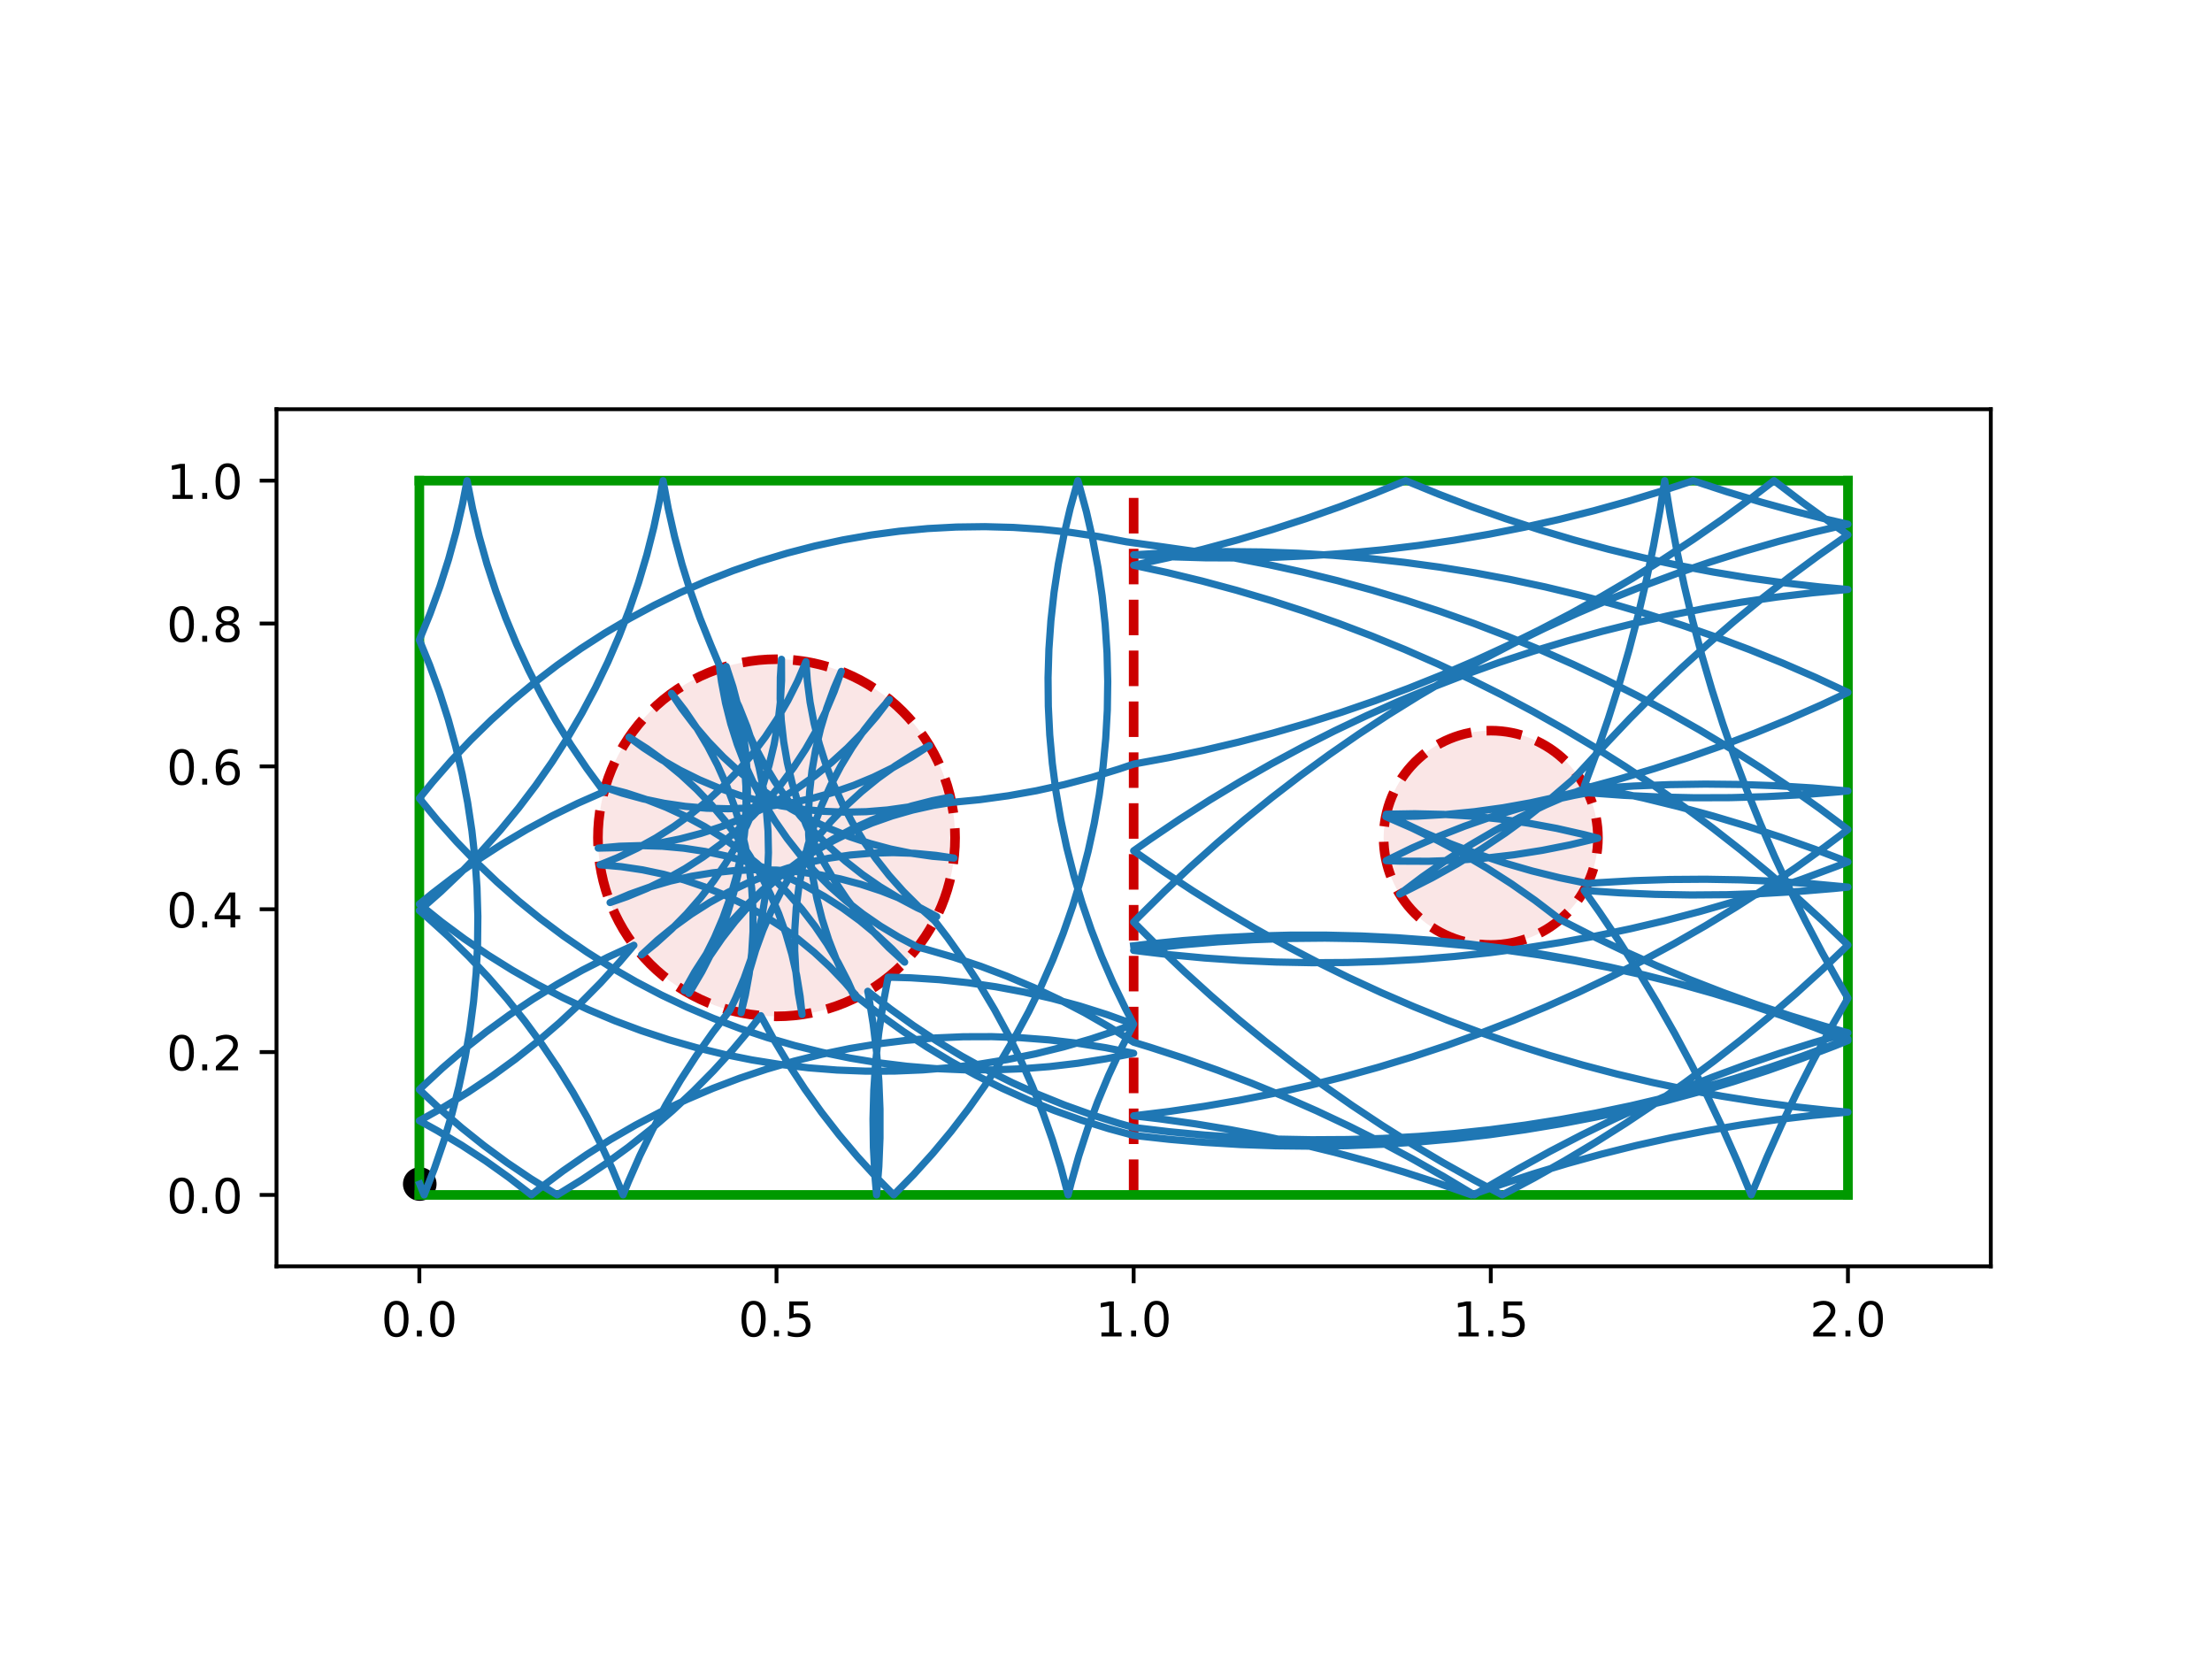 <?xml version="1.0" encoding="utf-8" standalone="no"?>
<!DOCTYPE svg PUBLIC "-//W3C//DTD SVG 1.1//EN"
  "http://www.w3.org/Graphics/SVG/1.1/DTD/svg11.dtd">
<!-- Created with matplotlib (https://matplotlib.org/) -->
<svg height="345.6pt" version="1.1" viewBox="0 0 460.8 345.6" width="460.8pt" xmlns="http://www.w3.org/2000/svg" xmlns:xlink="http://www.w3.org/1999/xlink">
 <defs>
  <style type="text/css">
*{stroke-linecap:butt;stroke-linejoin:round;}
  </style>
 </defs>
 <g id="figure_1">
  <g id="patch_1">
   <path d="M 0 345.6 
L 460.8 345.6 
L 460.8 0 
L 0 0 
z
" style="fill:#ffffff;"/>
  </g>
  <g id="axes_1">
   <g id="patch_2">
    <path d="M 57.6 263.808 
L 414.72 263.808 
L 414.72 85.248 
L 57.6 85.248 
z
" style="fill:#ffffff;"/>
   </g>
   <g id="PathCollection_1">
    <defs>
     <path d="M 0 3 
C 0.796 3 1.559 2.684 2.121 2.121 
C 2.684 1.559 3 0.796 3 0 
C 3 -0.796 2.684 -1.559 2.121 -2.121 
C 1.559 -2.684 0.796 -3 0 -3 
C -0.796 -3 -1.559 -2.684 -2.121 -2.121 
C -2.684 -1.559 -3 -0.796 -3 0 
C -3 0.796 -2.684 1.559 -2.121 2.121 
C -1.559 2.684 -0.796 3 0 3 
z
" id="m475374cbaa" style="stroke:#000000;"/>
    </defs>
    <g clip-path="url(#p80c4df8eef)">
     <use style="stroke:#000000;" x="87.444" xlink:href="#m475374cbaa" y="246.656"/>
    </g>
   </g>
   <g id="patch_3">
    <path clip-path="url(#p80c4df8eef)" d="M 161.76 211.728 
C 171.626 211.728 181.088 207.808 188.064 200.832 
C 195.04 193.856 198.96 184.394 198.96 174.528 
C 198.96 164.662 195.04 155.2 188.064 148.224 
C 181.088 141.248 171.626 137.328 161.76 137.328 
C 151.894 137.328 142.432 141.248 135.456 148.224 
C 128.48 155.2 124.56 164.662 124.56 174.528 
C 124.56 184.394 128.48 193.856 135.456 200.832 
C 142.432 207.808 151.894 211.728 161.76 211.728 
z
" style="fill:#cc0000;fill-opacity:0.1;stroke:#cc0000;stroke-dasharray:7.4,3.2;stroke-dashoffset:0;stroke-linejoin:miter;stroke-width:2;"/>
   </g>
   <g id="patch_4">
    <path clip-path="url(#p80c4df8eef)" d="M 310.56 196.848 
C 316.479 196.848 322.157 194.496 326.343 190.311 
C 330.528 186.125 332.88 180.447 332.88 174.528 
C 332.88 168.609 330.528 162.931 326.343 158.745 
C 322.157 154.56 316.479 152.208 310.56 152.208 
C 304.641 152.208 298.963 154.56 294.777 158.745 
C 290.592 162.931 288.24 168.609 288.24 174.528 
C 288.24 180.447 290.592 186.125 294.777 190.311 
C 298.963 194.496 304.641 196.848 310.56 196.848 
z
" style="fill:#cc0000;fill-opacity:0.1;stroke:#cc0000;stroke-dasharray:7.4,3.2;stroke-dashoffset:0;stroke-linejoin:miter;stroke-width:2;"/>
   </g>
   <g id="matplotlib.axis_1">
    <g id="xtick_1">
     <g id="line2d_1">
      <defs>
       <path d="M 0 0 
L 0 3.5 
" id="md9a913509c" style="stroke:#000000;stroke-width:0.8;"/>
      </defs>
      <g>
       <use style="stroke:#000000;stroke-width:0.8;" x="87.36" xlink:href="#md9a913509c" y="263.808"/>
      </g>
     </g>
     <g id="text_1">
      <!-- 0.0 -->
      <defs>
       <path d="M 31.781 66.406 
Q 24.172 66.406 20.328 58.906 
Q 16.5 51.422 16.5 36.375 
Q 16.5 21.391 20.328 13.891 
Q 24.172 6.391 31.781 6.391 
Q 39.453 6.391 43.281 13.891 
Q 47.125 21.391 47.125 36.375 
Q 47.125 51.422 43.281 58.906 
Q 39.453 66.406 31.781 66.406 
z
M 31.781 74.219 
Q 44.047 74.219 50.516 64.516 
Q 56.984 54.828 56.984 36.375 
Q 56.984 17.969 50.516 8.266 
Q 44.047 -1.422 31.781 -1.422 
Q 19.531 -1.422 13.062 8.266 
Q 6.594 17.969 6.594 36.375 
Q 6.594 54.828 13.062 64.516 
Q 19.531 74.219 31.781 74.219 
z
" id="DejaVuSans-48"/>
       <path d="M 10.688 12.406 
L 21 12.406 
L 21 0 
L 10.688 0 
z
" id="DejaVuSans-46"/>
      </defs>
      <g transform="translate(79.408 278.406)scale(0.1 -0.1)">
       <use xlink:href="#DejaVuSans-48"/>
       <use x="63.623" xlink:href="#DejaVuSans-46"/>
       <use x="95.41" xlink:href="#DejaVuSans-48"/>
      </g>
     </g>
    </g>
    <g id="xtick_2">
     <g id="line2d_2">
      <g>
       <use style="stroke:#000000;stroke-width:0.8;" x="161.76" xlink:href="#md9a913509c" y="263.808"/>
      </g>
     </g>
     <g id="text_2">
      <!-- 0.5 -->
      <defs>
       <path d="M 10.797 72.906 
L 49.516 72.906 
L 49.516 64.594 
L 19.828 64.594 
L 19.828 46.734 
Q 21.969 47.469 24.109 47.828 
Q 26.266 48.188 28.422 48.188 
Q 40.625 48.188 47.75 41.5 
Q 54.891 34.812 54.891 23.391 
Q 54.891 11.625 47.562 5.094 
Q 40.234 -1.422 26.906 -1.422 
Q 22.312 -1.422 17.547 -0.641 
Q 12.797 0.141 7.719 1.703 
L 7.719 11.625 
Q 12.109 9.234 16.797 8.062 
Q 21.484 6.891 26.703 6.891 
Q 35.156 6.891 40.078 11.328 
Q 45.016 15.766 45.016 23.391 
Q 45.016 31 40.078 35.438 
Q 35.156 39.891 26.703 39.891 
Q 22.75 39.891 18.812 39.016 
Q 14.891 38.141 10.797 36.281 
z
" id="DejaVuSans-53"/>
      </defs>
      <g transform="translate(153.808 278.406)scale(0.1 -0.1)">
       <use xlink:href="#DejaVuSans-48"/>
       <use x="63.623" xlink:href="#DejaVuSans-46"/>
       <use x="95.41" xlink:href="#DejaVuSans-53"/>
      </g>
     </g>
    </g>
    <g id="xtick_3">
     <g id="line2d_3">
      <g>
       <use style="stroke:#000000;stroke-width:0.8;" x="236.16" xlink:href="#md9a913509c" y="263.808"/>
      </g>
     </g>
     <g id="text_3">
      <!-- 1.0 -->
      <defs>
       <path d="M 12.406 8.297 
L 28.516 8.297 
L 28.516 63.922 
L 10.984 60.406 
L 10.984 69.391 
L 28.422 72.906 
L 38.281 72.906 
L 38.281 8.297 
L 54.391 8.297 
L 54.391 0 
L 12.406 0 
z
" id="DejaVuSans-49"/>
      </defs>
      <g transform="translate(228.208 278.406)scale(0.1 -0.1)">
       <use xlink:href="#DejaVuSans-49"/>
       <use x="63.623" xlink:href="#DejaVuSans-46"/>
       <use x="95.41" xlink:href="#DejaVuSans-48"/>
      </g>
     </g>
    </g>
    <g id="xtick_4">
     <g id="line2d_4">
      <g>
       <use style="stroke:#000000;stroke-width:0.8;" x="310.56" xlink:href="#md9a913509c" y="263.808"/>
      </g>
     </g>
     <g id="text_4">
      <!-- 1.5 -->
      <g transform="translate(302.608 278.406)scale(0.1 -0.1)">
       <use xlink:href="#DejaVuSans-49"/>
       <use x="63.623" xlink:href="#DejaVuSans-46"/>
       <use x="95.41" xlink:href="#DejaVuSans-53"/>
      </g>
     </g>
    </g>
    <g id="xtick_5">
     <g id="line2d_5">
      <g>
       <use style="stroke:#000000;stroke-width:0.8;" x="384.96" xlink:href="#md9a913509c" y="263.808"/>
      </g>
     </g>
     <g id="text_5">
      <!-- 2.0 -->
      <defs>
       <path d="M 19.188 8.297 
L 53.609 8.297 
L 53.609 0 
L 7.328 0 
L 7.328 8.297 
Q 12.938 14.109 22.625 23.891 
Q 32.328 33.688 34.812 36.531 
Q 39.547 41.844 41.422 45.531 
Q 43.312 49.219 43.312 52.781 
Q 43.312 58.594 39.234 62.25 
Q 35.156 65.922 28.609 65.922 
Q 23.969 65.922 18.812 64.312 
Q 13.672 62.703 7.812 59.422 
L 7.812 69.391 
Q 13.766 71.781 18.938 73 
Q 24.125 74.219 28.422 74.219 
Q 39.75 74.219 46.484 68.547 
Q 53.219 62.891 53.219 53.422 
Q 53.219 48.922 51.531 44.891 
Q 49.859 40.875 45.406 35.406 
Q 44.188 33.984 37.641 27.219 
Q 31.109 20.453 19.188 8.297 
z
" id="DejaVuSans-50"/>
      </defs>
      <g transform="translate(377.008 278.406)scale(0.1 -0.1)">
       <use xlink:href="#DejaVuSans-50"/>
       <use x="63.623" xlink:href="#DejaVuSans-46"/>
       <use x="95.41" xlink:href="#DejaVuSans-48"/>
      </g>
     </g>
    </g>
   </g>
   <g id="matplotlib.axis_2">
    <g id="ytick_1">
     <g id="line2d_6">
      <defs>
       <path d="M 0 0 
L -3.5 0 
" id="ma19b60d3ca" style="stroke:#000000;stroke-width:0.8;"/>
      </defs>
      <g>
       <use style="stroke:#000000;stroke-width:0.8;" x="57.6" xlink:href="#ma19b60d3ca" y="248.928"/>
      </g>
     </g>
     <g id="text_6">
      <!-- 0.0 -->
      <g transform="translate(34.697 252.727)scale(0.1 -0.1)">
       <use xlink:href="#DejaVuSans-48"/>
       <use x="63.623" xlink:href="#DejaVuSans-46"/>
       <use x="95.41" xlink:href="#DejaVuSans-48"/>
      </g>
     </g>
    </g>
    <g id="ytick_2">
     <g id="line2d_7">
      <g>
       <use style="stroke:#000000;stroke-width:0.8;" x="57.6" xlink:href="#ma19b60d3ca" y="219.168"/>
      </g>
     </g>
     <g id="text_7">
      <!-- 0.2 -->
      <g transform="translate(34.697 222.967)scale(0.1 -0.1)">
       <use xlink:href="#DejaVuSans-48"/>
       <use x="63.623" xlink:href="#DejaVuSans-46"/>
       <use x="95.41" xlink:href="#DejaVuSans-50"/>
      </g>
     </g>
    </g>
    <g id="ytick_3">
     <g id="line2d_8">
      <g>
       <use style="stroke:#000000;stroke-width:0.8;" x="57.6" xlink:href="#ma19b60d3ca" y="189.408"/>
      </g>
     </g>
     <g id="text_8">
      <!-- 0.4 -->
      <defs>
       <path d="M 37.797 64.312 
L 12.891 25.391 
L 37.797 25.391 
z
M 35.203 72.906 
L 47.609 72.906 
L 47.609 25.391 
L 58.016 25.391 
L 58.016 17.188 
L 47.609 17.188 
L 47.609 0 
L 37.797 0 
L 37.797 17.188 
L 4.891 17.188 
L 4.891 26.703 
z
" id="DejaVuSans-52"/>
      </defs>
      <g transform="translate(34.697 193.207)scale(0.1 -0.1)">
       <use xlink:href="#DejaVuSans-48"/>
       <use x="63.623" xlink:href="#DejaVuSans-46"/>
       <use x="95.41" xlink:href="#DejaVuSans-52"/>
      </g>
     </g>
    </g>
    <g id="ytick_4">
     <g id="line2d_9">
      <g>
       <use style="stroke:#000000;stroke-width:0.8;" x="57.6" xlink:href="#ma19b60d3ca" y="159.648"/>
      </g>
     </g>
     <g id="text_9">
      <!-- 0.6 -->
      <defs>
       <path d="M 33.016 40.375 
Q 26.375 40.375 22.484 35.828 
Q 18.609 31.297 18.609 23.391 
Q 18.609 15.531 22.484 10.953 
Q 26.375 6.391 33.016 6.391 
Q 39.656 6.391 43.531 10.953 
Q 47.406 15.531 47.406 23.391 
Q 47.406 31.297 43.531 35.828 
Q 39.656 40.375 33.016 40.375 
z
M 52.594 71.297 
L 52.594 62.312 
Q 48.875 64.062 45.094 64.984 
Q 41.312 65.922 37.594 65.922 
Q 27.828 65.922 22.672 59.328 
Q 17.531 52.734 16.797 39.406 
Q 19.672 43.656 24.016 45.922 
Q 28.375 48.188 33.594 48.188 
Q 44.578 48.188 50.953 41.516 
Q 57.328 34.859 57.328 23.391 
Q 57.328 12.156 50.688 5.359 
Q 44.047 -1.422 33.016 -1.422 
Q 20.359 -1.422 13.672 8.266 
Q 6.984 17.969 6.984 36.375 
Q 6.984 53.656 15.188 63.938 
Q 23.391 74.219 37.203 74.219 
Q 40.922 74.219 44.703 73.484 
Q 48.484 72.75 52.594 71.297 
z
" id="DejaVuSans-54"/>
      </defs>
      <g transform="translate(34.697 163.447)scale(0.1 -0.1)">
       <use xlink:href="#DejaVuSans-48"/>
       <use x="63.623" xlink:href="#DejaVuSans-46"/>
       <use x="95.41" xlink:href="#DejaVuSans-54"/>
      </g>
     </g>
    </g>
    <g id="ytick_5">
     <g id="line2d_10">
      <g>
       <use style="stroke:#000000;stroke-width:0.8;" x="57.6" xlink:href="#ma19b60d3ca" y="129.888"/>
      </g>
     </g>
     <g id="text_10">
      <!-- 0.8 -->
      <defs>
       <path d="M 31.781 34.625 
Q 24.75 34.625 20.719 30.859 
Q 16.703 27.094 16.703 20.516 
Q 16.703 13.922 20.719 10.156 
Q 24.75 6.391 31.781 6.391 
Q 38.812 6.391 42.859 10.172 
Q 46.922 13.969 46.922 20.516 
Q 46.922 27.094 42.891 30.859 
Q 38.875 34.625 31.781 34.625 
z
M 21.922 38.812 
Q 15.578 40.375 12.031 44.719 
Q 8.5 49.078 8.5 55.328 
Q 8.5 64.062 14.719 69.141 
Q 20.953 74.219 31.781 74.219 
Q 42.672 74.219 48.875 69.141 
Q 55.078 64.062 55.078 55.328 
Q 55.078 49.078 51.531 44.719 
Q 48 40.375 41.703 38.812 
Q 48.828 37.156 52.797 32.312 
Q 56.781 27.484 56.781 20.516 
Q 56.781 9.906 50.312 4.234 
Q 43.844 -1.422 31.781 -1.422 
Q 19.734 -1.422 13.25 4.234 
Q 6.781 9.906 6.781 20.516 
Q 6.781 27.484 10.781 32.312 
Q 14.797 37.156 21.922 38.812 
z
M 18.312 54.391 
Q 18.312 48.734 21.844 45.562 
Q 25.391 42.391 31.781 42.391 
Q 38.141 42.391 41.719 45.562 
Q 45.312 48.734 45.312 54.391 
Q 45.312 60.062 41.719 63.234 
Q 38.141 66.406 31.781 66.406 
Q 25.391 66.406 21.844 63.234 
Q 18.312 60.062 18.312 54.391 
z
" id="DejaVuSans-56"/>
      </defs>
      <g transform="translate(34.697 133.687)scale(0.1 -0.1)">
       <use xlink:href="#DejaVuSans-48"/>
       <use x="63.623" xlink:href="#DejaVuSans-46"/>
       <use x="95.41" xlink:href="#DejaVuSans-56"/>
      </g>
     </g>
    </g>
    <g id="ytick_6">
     <g id="line2d_11">
      <g>
       <use style="stroke:#000000;stroke-width:0.8;" x="57.6" xlink:href="#ma19b60d3ca" y="100.128"/>
      </g>
     </g>
     <g id="text_11">
      <!-- 1.0 -->
      <g transform="translate(34.697 103.927)scale(0.1 -0.1)">
       <use xlink:href="#DejaVuSans-49"/>
       <use x="63.623" xlink:href="#DejaVuSans-46"/>
       <use x="95.41" xlink:href="#DejaVuSans-48"/>
      </g>
     </g>
    </g>
   </g>
   <g id="line2d_12">
    <path clip-path="url(#p80c4df8eef)" d="M 236.16 248.928 
L 236.16 100.128 
" style="fill:none;stroke:#cc0000;stroke-dasharray:7.4,3.2;stroke-dashoffset:0;stroke-width:2;"/>
   </g>
   <g id="line2d_13">
    <path clip-path="url(#p80c4df8eef)" d="M 87.36 248.928 
L 384.96 248.928 
" style="fill:none;stroke:#009900;stroke-linecap:square;stroke-width:2;"/>
   </g>
   <g id="line2d_14">
    <path clip-path="url(#p80c4df8eef)" d="M 384.96 248.928 
L 384.96 100.128 
" style="fill:none;stroke:#009900;stroke-linecap:square;stroke-width:2;"/>
   </g>
   <g id="line2d_15">
    <path clip-path="url(#p80c4df8eef)" d="M 384.96 100.128 
L 87.36 100.128 
" style="fill:none;stroke:#009900;stroke-linecap:square;stroke-width:2;"/>
   </g>
   <g id="line2d_16">
    <path clip-path="url(#p80c4df8eef)" d="M 87.36 100.128 
L 87.36 248.928 
" style="fill:none;stroke:#009900;stroke-linecap:square;stroke-width:2;"/>
   </g>
   <g id="line2d_17">
    <path clip-path="url(#p80c4df8eef)" d="M 87.444 246.656 
L 88.358 248.928 
L 90.512 243.38 
L 92.443 237.75 
L 94.147 232.048 
L 95.621 226.282 
L 96.864 220.461 
L 97.873 214.596 
L 98.647 208.695 
L 99.184 202.768 
L 99.484 196.823 
L 99.545 190.872 
L 99.369 184.923 
L 98.955 178.986 
L 98.304 173.07 
L 97.417 167.185 
L 96.295 161.34 
L 94.94 155.545 
L 93.355 149.808 
L 91.542 144.14 
L 89.503 138.548 
L 87.36 133.314 
L 89.61 127.804 
L 91.637 122.209 
L 93.439 116.537 
L 95.013 110.797 
L 96.356 104.999 
L 97.298 100.128 
L 98.447 105.968 
L 99.829 111.757 
L 101.441 117.486 
L 103.281 123.146 
L 105.346 128.728 
L 107.632 134.223 
L 110.136 139.622 
L 112.854 144.916 
L 115.782 150.098 
L 118.914 155.159 
L 122.247 160.09 
L 125.817 164.94 
L 120.37 167.338 
L 115.023 169.951 
L 109.784 172.777 
L 104.663 175.809 
L 99.668 179.044 
L 94.805 182.476 
L 90.084 186.1 
L 87.36 188.333 
L 91.994 192.067 
L 96.774 195.613 
L 101.691 198.966 
L 106.739 202.119 
L 111.909 205.067 
L 117.193 207.807 
L 122.582 210.333 
L 128.067 212.641 
L 133.641 214.728 
L 139.294 216.591 
L 145.016 218.226 
L 150.8 219.631 
L 156.634 220.804 
L 162.512 221.742 
L 168.422 222.445 
L 174.355 222.911 
L 180.302 223.139 
L 186.254 223.129 
L 192.2 222.881 
L 198.132 222.395 
L 204.04 221.673 
L 209.914 220.715 
L 215.745 219.523 
L 221.523 218.098 
L 227.24 216.444 
L 232.887 214.562 
L 236.16 213.355 
L 230.559 211.341 
L 224.883 209.553 
L 219.139 207.994 
L 213.338 206.665 
L 207.488 205.57 
L 201.599 204.709 
L 195.68 204.085 
L 189.741 203.697 
L 185.02 203.559 
L 183.917 209.408 
L 183.048 215.295 
L 182.416 221.213 
L 182.021 227.152 
L 181.863 233.101 
L 181.944 239.052 
L 182.263 244.995 
L 182.605 248.928 
L 183.081 242.995 
L 183.319 237.049 
L 183.32 231.097 
L 183.082 225.15 
L 182.607 219.218 
L 181.895 213.309 
L 180.947 207.433 
L 180.775 206.501 
L 185.462 210.169 
L 190.292 213.647 
L 195.257 216.928 
L 200.349 220.009 
L 205.561 222.883 
L 210.883 225.547 
L 216.307 227.996 
L 221.825 230.226 
L 227.428 232.233 
L 233.107 234.015 
L 236.16 234.871 
L 243.547 235.753 
L 250.954 236.451 
L 258.377 236.963 
L 265.809 237.289 
L 273.248 237.429 
L 280.687 237.384 
L 288.124 237.152 
L 295.552 236.734 
L 302.967 236.132 
L 310.365 235.343 
L 317.741 234.371 
L 325.09 233.214 
L 332.408 231.873 
L 339.691 230.351 
L 346.932 228.646 
L 354.13 226.761 
L 361.277 224.697 
L 368.371 222.455 
L 375.407 220.036 
L 382.38 217.442 
L 384.96 216.432 
L 378.011 213.773 
L 370.999 211.289 
L 363.926 208.981 
L 356.798 206.85 
L 349.619 204.898 
L 342.393 203.127 
L 335.125 201.536 
L 327.82 200.128 
L 320.481 198.903 
L 313.115 197.861 
L 305.725 197.004 
L 298.315 196.332 
L 290.891 195.846 
L 283.458 195.545 
L 276.019 195.43 
L 268.579 195.501 
L 261.144 195.758 
L 253.717 196.201 
L 246.304 196.829 
L 238.909 197.642 
L 236.16 197.993 
L 243.547 198.875 
L 250.954 199.572 
L 258.377 200.084 
L 265.809 200.41 
L 273.248 200.551 
L 280.687 200.505 
L 288.124 200.273 
L 295.552 199.856 
L 302.967 199.253 
L 310.365 198.465 
L 317.741 197.492 
L 325.09 196.335 
L 332.408 194.995 
L 339.691 193.472 
L 346.932 191.768 
L 354.13 189.883 
L 361.277 187.819 
L 368.371 185.577 
L 375.407 183.158 
L 382.38 180.564 
L 384.96 179.553 
L 378.011 176.895 
L 370.999 174.41 
L 363.926 172.102 
L 356.798 169.972 
L 349.619 168.02 
L 342.393 166.248 
L 335.125 164.658 
L 330.056 163.66 
L 332.646 156.686 
L 335.061 149.649 
L 337.3 142.554 
L 339.361 135.406 
L 341.242 128.208 
L 342.943 120.965 
L 344.462 113.682 
L 345.798 106.363 
L 346.789 100.128 
L 347.97 107.473 
L 349.334 114.787 
L 350.881 122.064 
L 352.609 129.301 
L 354.517 136.492 
L 356.605 143.632 
L 358.871 150.719 
L 361.313 157.747 
L 363.929 164.711 
L 366.72 171.608 
L 369.681 178.433 
L 372.812 185.181 
L 376.112 191.85 
L 379.576 198.434 
L 383.204 204.929 
L 384.96 207.94 
L 381.256 214.392 
L 377.714 220.935 
L 374.337 227.564 
L 371.127 234.276 
L 368.086 241.066 
L 364.814 248.928 
L 361.968 242.054 
L 358.952 235.253 
L 355.766 228.53 
L 352.413 221.889 
L 348.895 215.333 
L 345.214 208.868 
L 341.373 202.496 
L 337.374 196.223 
L 333.219 190.051 
L 330.002 185.491 
L 337.425 185.992 
L 344.858 186.307 
L 352.297 186.436 
L 359.736 186.379 
L 367.172 186.137 
L 374.6 185.708 
L 382.014 185.094 
L 384.96 184.798 
L 377.552 184.11 
L 370.129 183.608 
L 362.696 183.291 
L 355.258 183.16 
L 347.818 183.215 
L 340.382 183.457 
L 332.954 183.883 
L 330.749 184.046 
L 324.918 182.854 
L 319.139 181.43 
L 313.422 179.777 
L 307.775 177.895 
L 302.209 175.79 
L 296.731 173.463 
L 291.35 170.92 
L 288.788 169.614 
L 294.738 169.513 
L 300.688 169.65 
L 306.628 170.025 
L 312.548 170.637 
L 318.439 171.485 
L 324.291 172.569 
L 330.095 173.885 
L 332.88 174.604 
L 327.093 175.993 
L 321.254 177.149 
L 315.375 178.071 
L 309.463 178.758 
L 303.528 179.207 
L 297.58 179.418 
L 291.629 179.392 
L 288.755 179.294 
L 294.103 176.683 
L 299.552 174.288 
L 305.092 172.113 
L 310.714 170.161 
L 316.41 168.436 
L 322.17 166.94 
L 327.986 165.675 
L 330.813 165.147 
L 338.234 165.68 
L 345.666 166.027 
L 353.104 166.188 
L 360.543 166.163 
L 367.98 165.952 
L 375.409 165.556 
L 382.826 164.973 
L 384.96 164.771 
L 377.547 164.136 
L 370.121 163.685 
L 362.686 163.421 
L 355.247 163.342 
L 347.808 163.45 
L 340.374 163.743 
L 332.949 164.223 
L 330.462 164.425 
L 324.707 165.941 
L 318.896 167.225 
L 313.038 168.276 
L 307.142 169.092 
L 301.219 169.672 
L 295.277 170.014 
L 289.327 170.118 
L 288.681 170.115 
L 294.136 172.494 
L 299.492 175.09 
L 304.74 177.897 
L 309.871 180.912 
L 314.878 184.13 
L 319.752 187.545 
L 324.486 191.152 
L 324.991 191.555 
L 331.621 194.93 
L 338.334 198.139 
L 345.124 201.178 
L 351.989 204.047 
L 358.923 206.743 
L 365.922 209.265 
L 372.982 211.611 
L 380.099 213.78 
L 384.96 215.151 
L 377.808 217.199 
L 370.709 219.425 
L 363.668 221.828 
L 356.689 224.406 
L 349.777 227.158 
L 342.935 230.082 
L 336.169 233.176 
L 329.483 236.438 
L 322.88 239.866 
L 316.365 243.458 
L 309.941 247.212 
L 307.123 248.928 
L 300.742 245.103 
L 294.267 241.439 
L 287.702 237.938 
L 281.052 234.602 
L 274.321 231.433 
L 267.513 228.434 
L 260.631 225.606 
L 253.682 222.95 
L 246.668 220.469 
L 239.594 218.165 
L 236.16 217.116 
L 231.12 213.95 
L 225.957 210.989 
L 220.681 208.237 
L 215.298 205.697 
L 209.818 203.375 
L 204.25 201.274 
L 198.602 199.397 
L 192.883 197.748 
L 191.174 197.303 
L 187.223 195.226 
L 183.403 192.917 
L 179.729 190.382 
L 176.214 187.632 
L 172.87 184.676 
L 169.709 181.524 
L 166.743 178.189 
L 163.982 174.682 
L 161.437 171.016 
L 159.116 167.204 
L 157.027 163.259 
L 155.179 159.196 
L 153.578 155.03 
L 152.23 150.775 
L 151.139 146.447 
L 150.31 142.061 
L 149.921 139.262 
L 152.057 143.182 
L 153.953 147.222 
L 155.604 151.369 
L 157.003 155.607 
L 158.145 159.922 
L 159.027 164.297 
L 159.645 168.717 
L 159.996 173.167 
L 160.081 177.629 
L 159.897 182.089 
L 159.446 186.53 
L 158.73 190.935 
L 157.751 195.29 
L 156.513 199.578 
L 155.019 203.784 
L 153.277 207.893 
L 152.047 210.438 
L 148.426 215.161 
L 144.996 220.025 
L 141.764 225.022 
L 138.734 230.145 
L 135.912 235.385 
L 133.301 240.733 
L 130.906 246.182 
L 129.796 248.928 
L 127.51 243.433 
L 125.006 238.034 
L 122.289 232.739 
L 119.361 227.557 
L 116.229 222.496 
L 112.897 217.564 
L 109.371 212.77 
L 105.655 208.121 
L 101.757 203.624 
L 97.682 199.286 
L 93.437 195.115 
L 89.028 191.117 
L 87.36 189.685 
L 91.827 185.753 
L 96.134 181.645 
L 100.272 177.368 
L 104.237 172.929 
L 108.021 168.335 
L 111.617 163.593 
L 115.022 158.711 
L 118.228 153.697 
L 121.232 148.559 
L 124.027 143.305 
L 126.611 137.943 
L 128.977 132.482 
L 131.124 126.931 
L 133.047 121.299 
L 134.743 115.594 
L 136.209 109.826 
L 137.444 104.004 
L 138.132 100.128 
L 139.212 105.981 
L 140.526 111.786 
L 142.07 117.533 
L 143.843 123.215 
L 145.842 128.821 
L 148.064 134.342 
L 151.258 141.952 
L 152.605 146.207 
L 153.696 150.535 
L 154.524 154.921 
L 155.088 159.349 
L 155.386 163.802 
L 155.416 168.265 
L 155.178 172.722 
L 154.674 177.157 
L 153.904 181.553 
L 152.873 185.896 
L 151.583 190.169 
L 150.038 194.356 
L 148.246 198.444 
L 146.212 202.417 
L 143.943 206.26 
L 143.507 206.942 
L 145.574 202.986 
L 147.875 199.162 
L 150.401 195.482 
L 153.143 191.96 
L 156.092 188.609 
L 159.236 185.441 
L 162.564 182.468 
L 166.065 179.699 
L 169.725 177.145 
L 173.532 174.815 
L 177.472 172.717 
L 181.53 170.86 
L 185.693 169.249 
L 189.944 167.891 
L 194.27 166.79 
L 197.984 166.061 
L 193.671 167.213 
L 189.298 168.103 
L 184.879 168.73 
L 180.43 169.091 
L 175.968 169.184 
L 171.508 169.009 
L 167.066 168.568 
L 162.659 167.86 
L 158.303 166.89 
L 154.012 165.661 
L 149.803 164.176 
L 145.69 162.441 
L 141.689 160.463 
L 137.814 158.249 
L 134.078 155.806 
L 131.031 153.563 
L 134.794 155.962 
L 138.408 158.582 
L 141.857 161.414 
L 145.131 164.448 
L 148.216 167.673 
L 151.103 171.077 
L 153.781 174.648 
L 156.239 178.373 
L 158.47 182.239 
L 160.465 186.232 
L 162.217 190.337 
L 163.719 194.54 
L 164.967 198.825 
L 165.956 203.178 
L 166.682 207.582 
L 167.089 211.344 
L 166.312 206.949 
L 165.8 202.515 
L 165.554 198.059 
L 165.576 193.595 
L 165.866 189.142 
L 166.423 184.713 
L 167.243 180.326 
L 168.326 175.996 
L 169.666 171.738 
L 171.259 167.569 
L 173.099 163.503 
L 175.18 159.554 
L 177.494 155.737 
L 180.032 152.066 
L 182.786 148.554 
L 185.283 145.709 
L 182.57 149.254 
L 179.65 152.629 
L 176.532 155.823 
L 173.229 158.824 
L 169.751 161.622 
L 166.112 164.206 
L 162.324 166.568 
L 158.402 168.698 
L 154.359 170.589 
L 150.21 172.234 
L 145.97 173.628 
L 141.654 174.764 
L 137.277 175.64 
L 132.856 176.252 
L 128.406 176.597 
L 124.622 176.681 
L 129.068 176.283 
L 133.529 176.153 
L 137.991 176.291 
L 142.436 176.695 
L 146.848 177.366 
L 151.213 178.3 
L 155.513 179.494 
L 159.735 180.944 
L 163.861 182.644 
L 167.879 184.589 
L 171.772 186.771 
L 175.528 189.183 
L 179.132 191.815 
L 182.572 194.659 
L 185.836 197.704 
L 188.455 200.435 
L 185.157 197.429 
L 182.044 194.23 
L 179.13 190.85 
L 176.423 187.301 
L 173.933 183.596 
L 171.67 179.749 
L 169.642 175.773 
L 167.857 171.682 
L 166.319 167.492 
L 165.036 163.217 
L 164.011 158.873 
L 163.249 154.476 
L 162.751 150.04 
L 162.521 145.583 
L 162.558 141.119 
L 162.799 137.343 
L 162.814 141.806 
L 162.562 146.262 
L 162.042 150.695 
L 161.258 155.089 
L 160.211 159.428 
L 158.906 163.696 
L 157.348 167.879 
L 155.541 171.96 
L 153.494 175.926 
L 151.212 179.762 
L 148.704 183.454 
L 145.979 186.989 
L 143.047 190.354 
L 139.919 193.538 
L 136.605 196.528 
L 133.659 198.904 
L 136.937 195.875 
L 140.392 193.048 
L 144.009 190.434 
L 147.777 188.041 
L 151.681 185.879 
L 155.709 183.954 
L 159.844 182.275 
L 164.072 180.846 
L 168.379 179.674 
L 172.748 178.762 
L 177.164 178.113 
L 181.611 177.731 
L 186.073 177.616 
L 190.534 177.768 
L 194.977 178.188 
L 198.719 178.752 
L 194.271 178.384 
L 189.853 177.75 
L 185.481 176.853 
L 181.171 175.694 
L 176.937 174.279 
L 172.797 172.613 
L 168.763 170.702 
L 164.852 168.552 
L 161.076 166.172 
L 157.45 163.57 
L 153.987 160.754 
L 150.698 157.736 
L 147.597 154.527 
L 144.693 151.137 
L 141.998 147.579 
L 139.884 144.44 
L 142.62 147.966 
L 145.14 151.65 
L 147.435 155.479 
L 149.495 159.438 
L 151.315 163.513 
L 152.887 167.691 
L 154.206 171.955 
L 155.267 176.29 
L 156.066 180.681 
L 156.6 185.113 
L 156.867 189.568 
L 156.867 194.031 
L 156.599 198.487 
L 156.065 202.918 
L 155.265 207.309 
L 154.382 210.989 
L 155.13 206.589 
L 156.141 202.241 
L 157.41 197.962 
L 158.934 193.767 
L 160.706 189.671 
L 162.721 185.688 
L 164.971 181.834 
L 167.448 178.121 
L 170.144 174.563 
L 173.048 171.174 
L 176.149 167.964 
L 179.438 164.947 
L 182.902 162.132 
L 186.528 159.53 
L 190.304 157.15 
L 193.613 155.312 
L 189.865 157.736 
L 185.978 159.931 
L 181.967 161.889 
L 177.846 163.603 
L 173.63 165.066 
L 169.333 166.274 
L 164.972 167.223 
L 160.561 167.908 
L 156.118 168.327 
L 151.657 168.479 
L 147.195 168.364 
L 142.748 167.981 
L 138.332 167.332 
L 133.963 166.419 
L 129.657 165.246 
L 126.066 164.051 
L 130.386 165.174 
L 134.63 166.553 
L 138.785 168.185 
L 142.834 170.062 
L 146.763 172.18 
L 150.558 174.529 
L 154.206 177.101 
L 157.693 179.887 
L 161.006 182.878 
L 164.134 186.062 
L 167.066 189.427 
L 169.79 192.963 
L 172.298 196.655 
L 174.579 200.491 
L 176.627 204.457 
L 178.174 207.911 
L 176.08 203.969 
L 174.227 199.909 
L 172.62 195.745 
L 171.266 191.492 
L 170.169 187.165 
L 169.334 182.781 
L 168.763 178.354 
L 168.459 173.901 
L 168.422 169.438 
L 168.653 164.981 
L 169.151 160.545 
L 169.913 156.148 
L 170.939 151.804 
L 172.222 147.529 
L 173.76 143.339 
L 175.259 139.864 
L 173.77 144.071 
L 172.032 148.182 
L 170.05 152.181 
L 167.832 156.055 
L 165.386 159.788 
L 162.72 163.368 
L 159.844 166.781 
L 156.769 170.016 
L 153.506 173.061 
L 150.065 175.904 
L 146.461 178.537 
L 142.705 180.948 
L 138.811 183.129 
L 134.793 185.074 
L 130.666 186.774 
L 127.093 188.019 
L 131.199 186.271 
L 135.404 184.772 
L 139.69 183.529 
L 144.044 182.544 
L 148.448 181.823 
L 152.888 181.366 
L 157.347 181.177 
L 161.81 181.256 
L 166.26 181.602 
L 170.681 182.214 
L 175.058 183.09 
L 179.374 184.227 
L 183.614 185.621 
L 187.763 187.267 
L 191.805 189.158 
L 195.139 190.95 
L 191.075 189.106 
L 187.128 187.021 
L 183.313 184.704 
L 179.645 182.162 
L 176.135 179.404 
L 172.797 176.441 
L 169.643 173.284 
L 166.683 169.942 
L 163.93 166.43 
L 161.391 162.758 
L 159.078 158.941 
L 156.998 154.992 
L 155.158 150.926 
L 153.565 146.756 
L 152.226 142.499 
L 151.291 138.831 
L 152.681 143.073 
L 153.813 147.39 
L 154.685 151.768 
L 155.292 156.189 
L 155.634 160.64 
L 155.708 165.102 
L 155.514 169.562 
L 155.053 174.001 
L 154.326 178.405 
L 153.337 182.757 
L 152.089 187.042 
L 150.586 191.245 
L 148.834 195.35 
L 146.838 199.343 
L 144.607 203.208 
L 142.537 206.376 
L 144.723 202.485 
L 147.138 198.731 
L 149.774 195.13 
L 152.621 191.692 
L 155.669 188.432 
L 158.907 185.36 
L 162.324 182.488 
L 165.907 179.826 
L 169.642 177.384 
L 173.518 175.17 
L 177.519 173.192 
L 181.632 171.458 
L 185.841 169.974 
L 190.132 168.745 
L 194.489 167.775 
L 198.223 167.159 
L 204.146 166.583 
L 210.042 165.771 
L 215.901 164.724 
L 221.713 163.443 
L 227.47 161.931 
L 233.161 160.19 
L 236.16 159.171 
L 243.477 157.828 
L 250.759 156.302 
L 258 154.594 
L 265.197 152.706 
L 272.343 150.639 
L 279.436 148.394 
L 286.471 145.972 
L 293.443 143.375 
L 300.347 140.605 
L 307.181 137.662 
L 313.938 134.55 
L 320.616 131.27 
L 327.21 127.824 
L 333.715 124.215 
L 340.128 120.443 
L 346.445 116.513 
L 352.662 112.426 
L 358.775 108.185 
L 364.779 103.792 
L 369.558 100.128 
L 375.472 104.641 
L 381.498 109.005 
L 384.96 111.411 
L 378.873 115.689 
L 372.895 120.118 
L 367.03 124.695 
L 361.281 129.417 
L 355.652 134.281 
L 350.146 139.285 
L 344.767 144.425 
L 339.518 149.697 
L 334.402 155.099 
L 327.568 162.482 
L 323.051 166.357 
L 318.382 170.049 
L 313.57 173.55 
L 308.621 176.857 
L 303.544 179.963 
L 298.347 182.863 
L 293.038 185.553 
L 291.567 186.252 
L 296.312 182.66 
L 301.197 179.26 
L 306.214 176.058 
L 311.356 173.06 
L 316.613 170.27 
L 321.977 167.692 
L 327.44 165.33 
L 330.337 164.181 
L 337.518 162.236 
L 344.648 160.111 
L 351.723 157.809 
L 358.738 155.331 
L 365.688 152.679 
L 372.571 149.853 
L 379.38 146.856 
L 384.96 144.247 
L 378.214 141.11 
L 371.392 138.142 
L 364.497 135.346 
L 357.535 132.723 
L 350.509 130.275 
L 343.425 128.004 
L 336.286 125.91 
L 329.097 123.995 
L 321.862 122.261 
L 314.586 120.708 
L 307.273 119.337 
L 299.929 118.15 
L 292.557 117.147 
L 285.163 116.328 
L 277.75 115.694 
L 270.323 115.246 
L 262.888 114.983 
L 255.449 114.907 
L 248.01 115.016 
L 240.576 115.312 
L 236.16 115.575 
L 243.589 115.981 
L 251.025 116.201 
L 258.465 116.235 
L 265.903 116.084 
L 273.335 115.746 
L 280.757 115.222 
L 288.163 114.514 
L 295.549 113.62 
L 302.91 112.542 
L 310.242 111.28 
L 317.54 109.835 
L 324.8 108.209 
L 332.017 106.401 
L 339.186 104.414 
L 346.304 102.248 
L 352.716 100.128 
L 359.783 102.455 
L 366.905 104.605 
L 374.079 106.575 
L 381.3 108.366 
L 384.96 109.201 
L 377.717 110.901 
L 370.519 112.781 
L 363.37 114.841 
L 356.274 117.079 
L 349.237 119.493 
L 342.262 122.082 
L 335.355 124.845 
L 328.518 127.78 
L 321.757 130.885 
L 315.076 134.158 
L 308.479 137.597 
L 301.969 141.199 
L 295.552 144.964 
L 289.231 148.887 
L 283.01 152.967 
L 276.893 157.202 
L 270.883 161.588 
L 264.985 166.123 
L 259.203 170.804 
L 253.539 175.628 
L 247.997 180.592 
L 242.582 185.693 
L 237.295 190.928 
L 236.16 192.087 
L 241.418 197.351 
L 246.806 202.481 
L 252.32 207.476 
L 257.957 212.33 
L 263.714 217.043 
L 269.588 221.61 
L 275.573 226.029 
L 281.667 230.296 
L 287.866 234.411 
L 294.165 238.369 
L 300.562 242.168 
L 307.052 245.806 
L 312.944 248.928 
L 319.514 245.436 
L 325.994 241.781 
L 332.381 237.966 
L 338.67 233.991 
L 344.858 229.861 
L 350.941 225.578 
L 356.915 221.143 
L 362.776 216.561 
L 368.521 211.834 
L 374.146 206.964 
L 379.647 201.956 
L 384.96 196.872 
L 379.584 191.729 
L 374.081 186.722 
L 368.455 181.854 
L 362.709 177.128 
L 356.846 172.548 
L 350.871 168.115 
L 344.787 163.833 
L 338.598 159.705 
L 332.307 155.732 
L 325.919 151.919 
L 319.438 148.265 
L 312.867 144.776 
L 306.212 141.451 
L 299.475 138.294 
L 292.662 135.306 
L 285.775 132.49 
L 278.821 129.846 
L 271.803 127.377 
L 264.725 125.085 
L 257.592 122.97 
L 250.409 121.034 
L 243.179 119.278 
L 236.16 117.755 
L 243.43 116.174 
L 250.658 114.412 
L 257.84 112.47 
L 264.971 110.349 
L 272.047 108.05 
L 279.063 105.575 
L 286.015 102.926 
L 292.84 100.128 
L 299.724 102.949 
L 306.677 105.597 
L 313.694 108.07 
L 320.77 110.368 
L 327.901 112.487 
L 335.084 114.428 
L 342.312 116.188 
L 349.582 117.768 
L 356.89 119.165 
L 364.23 120.379 
L 371.598 121.409 
L 378.99 122.254 
L 384.96 122.801 
L 377.553 123.498 
L 370.165 124.379 
L 362.802 125.445 
L 355.468 126.694 
L 348.168 128.127 
L 340.905 129.742 
L 333.685 131.537 
L 326.513 133.513 
L 319.391 135.667 
L 312.326 137.998 
L 305.322 140.506 
L 298.382 143.187 
L 291.512 146.042 
L 284.715 149.067 
L 277.996 152.261 
L 271.358 155.622 
L 264.807 159.148 
L 258.346 162.837 
L 251.979 166.686 
L 245.711 170.693 
L 239.544 174.855 
L 236.16 177.237 
L 242.268 181.485 
L 248.48 185.578 
L 254.793 189.516 
L 261.202 193.294 
L 267.703 196.911 
L 274.293 200.364 
L 280.968 203.651 
L 287.722 206.77 
L 294.552 209.72 
L 301.454 212.498 
L 308.423 215.102 
L 315.455 217.532 
L 322.545 219.785 
L 329.69 221.86 
L 336.884 223.756 
L 344.123 225.471 
L 351.403 227.005 
L 358.719 228.357 
L 366.067 229.525 
L 373.441 230.509 
L 380.838 231.308 
L 384.96 231.673 
L 377.553 232.369 
L 370.165 233.251 
L 362.802 234.317 
L 355.468 235.566 
L 348.168 236.999 
L 340.905 238.613 
L 333.685 240.409 
L 326.513 242.384 
L 319.391 244.539 
L 312.326 246.87 
L 306.538 248.928 
L 299.522 246.451 
L 292.447 244.15 
L 285.317 242.027 
L 278.136 240.083 
L 270.908 238.319 
L 263.639 236.736 
L 256.332 235.335 
L 248.992 234.118 
L 241.625 233.084 
L 236.16 232.438 
L 243.545 231.541 
L 250.906 230.459 
L 258.238 229.194 
L 265.535 227.745 
L 272.794 226.115 
L 280.01 224.304 
L 287.179 222.313 
L 294.295 220.144 
L 301.355 217.797 
L 308.354 215.274 
L 315.288 212.578 
L 322.152 209.708 
L 328.943 206.669 
L 335.655 203.46 
L 342.285 200.085 
L 348.829 196.544 
L 355.282 192.842 
L 361.64 188.979 
L 367.9 184.959 
L 374.058 180.783 
L 380.109 176.455 
L 384.96 172.816 
L 378.998 168.365 
L 372.927 164.065 
L 366.75 159.917 
L 360.472 155.926 
L 354.096 152.093 
L 347.626 148.42 
L 341.066 144.91 
L 334.42 141.565 
L 327.693 138.388 
L 320.889 135.379 
L 314.011 132.542 
L 307.065 129.877 
L 300.054 127.387 
L 292.984 125.073 
L 285.857 122.937 
L 278.68 120.979 
L 271.455 119.201 
L 264.189 117.604 
L 256.885 116.19 
L 249.548 114.958 
L 242.182 113.911 
L 234.705 112.88 
L 228.857 111.775 
L 222.97 110.904 
L 217.052 110.27 
L 211.114 109.872 
L 205.164 109.713 
L 199.213 109.791 
L 193.27 110.108 
L 187.344 110.661 
L 181.445 111.452 
L 175.583 112.477 
L 169.766 113.736 
L 164.004 115.227 
L 158.306 116.947 
L 152.682 118.894 
L 147.14 121.063 
L 141.689 123.453 
L 136.338 126.059 
L 131.096 128.877 
L 125.971 131.902 
L 120.97 135.129 
L 116.103 138.554 
L 111.376 142.171 
L 106.798 145.974 
L 102.376 149.957 
L 98.116 154.114 
L 94.026 158.437 
L 90.113 162.921 
L 87.36 166.305 
L 91.141 170.901 
L 95.102 175.343 
L 99.238 179.623 
L 103.542 183.734 
L 108.006 187.669 
L 112.625 191.423 
L 117.39 194.989 
L 122.293 198.362 
L 127.328 201.536 
L 132.485 204.506 
L 137.758 207.268 
L 143.136 209.816 
L 148.612 212.147 
L 154.177 214.258 
L 159.822 216.144 
L 165.537 217.803 
L 171.315 219.232 
L 177.145 220.429 
L 183.018 221.392 
L 188.925 222.119 
L 194.856 222.61 
L 200.803 222.862 
L 206.754 222.877 
L 212.702 222.654 
L 218.635 222.193 
L 224.546 221.496 
L 230.424 220.562 
L 236.16 219.416 
L 230.323 218.252 
L 224.445 217.323 
L 218.534 216.629 
L 212.6 216.172 
L 206.652 215.953 
L 200.701 215.972 
L 194.754 216.229 
L 188.823 216.724 
L 182.917 217.455 
L 177.044 218.422 
L 171.215 219.623 
L 165.439 221.056 
L 159.724 222.719 
L 154.081 224.609 
L 148.517 226.723 
L 143.043 229.058 
L 137.666 231.61 
L 132.396 234.375 
L 127.24 237.349 
L 122.208 240.527 
L 117.307 243.903 
L 112.544 247.472 
L 110.711 248.928 
L 106.005 245.284 
L 101.157 241.831 
L 96.175 238.575 
L 91.067 235.521 
L 87.36 233.473 
L 92.553 230.565 
L 97.625 227.452 
L 102.569 224.138 
L 107.377 220.63 
L 112.04 216.932 
L 116.552 213.05 
L 120.905 208.992 
L 125.092 204.762 
L 129.106 200.368 
L 132.048 196.912 
L 126.639 199.395 
L 121.334 202.092 
L 116.14 204.999 
L 111.068 208.112 
L 106.123 211.425 
L 101.316 214.933 
L 96.652 218.63 
L 92.14 222.511 
L 87.786 226.57 
L 87.36 226.985 
L 91.697 231.061 
L 96.194 234.96 
L 100.843 238.676 
L 105.636 242.203 
L 110.567 245.536 
L 116.068 248.928 
L 121.139 245.813 
L 126.081 242.497 
L 130.887 238.986 
L 135.549 235.286 
L 140.059 231.402 
L 144.41 227.342 
L 148.595 223.11 
L 152.608 218.715 
L 156.441 214.162 
L 158.48 211.583 
L 161.339 216.803 
L 164.405 221.904 
L 167.673 226.878 
L 171.137 231.718 
L 174.792 236.415 
L 178.631 240.962 
L 182.65 245.353 
L 186.173 248.928 
L 190.337 244.676 
L 194.328 240.261 
L 198.139 235.689 
L 201.764 230.969 
L 205.198 226.108 
L 208.434 221.113 
L 211.468 215.993 
L 214.295 210.755 
L 216.91 205.409 
L 219.31 199.963 
L 221.489 194.425 
L 223.446 188.804 
L 225.176 183.109 
L 226.677 177.35 
L 227.946 171.535 
L 228.982 165.674 
L 229.783 159.777 
L 230.347 153.852 
L 230.674 147.909 
L 230.763 141.959 
L 230.614 136.009 
L 230.227 130.07 
L 229.603 124.151 
L 228.742 118.262 
L 227.647 112.412 
L 226.319 106.61 
L 224.76 100.867 
L 224.541 100.128 
L 222.953 105.864 
L 221.594 111.658 
L 220.469 117.502 
L 219.578 123.387 
L 218.923 129.302 
L 218.506 135.239 
L 218.326 141.188 
L 218.384 147.14 
L 218.68 153.084 
L 219.214 159.011 
L 219.984 164.913 
L 220.989 170.779 
L 222.229 176.6 
L 223.7 182.367 
L 225.4 188.071 
L 227.327 193.702 
L 229.478 199.251 
L 231.849 204.71 
L 234.437 210.069 
L 236.16 213.361 
L 233.44 218.655 
L 230.933 224.053 
L 228.644 229.546 
L 226.577 235.127 
L 224.734 240.787 
L 223.12 246.515 
L 222.513 248.928 
L 220.994 243.173 
L 219.247 237.484 
L 217.273 231.869 
L 215.077 226.338 
L 212.661 220.899 
L 210.029 215.561 
L 207.186 210.332 
L 204.136 205.221 
L 200.885 200.236 
L 197.436 195.386 
L 194.701 191.811 
L 191.354 188.859 
L 188.19 185.711 
L 185.22 182.379 
L 182.456 178.874 
L 179.907 175.211 
L 177.582 171.401 
L 175.489 167.458 
L 173.637 163.398 
L 172.032 159.233 
L 170.679 154.98 
L 169.584 150.653 
L 168.75 146.268 
L 168.18 141.841 
L 167.896 137.837 
L 166.136 141.939 
L 164.133 145.928 
L 161.894 149.789 
L 159.428 153.509 
L 156.743 157.075 
L 153.85 160.473 
L 150.758 163.692 
L 147.478 166.719 
L 144.023 169.545 
L 140.404 172.158 
L 136.636 174.549 
L 132.73 176.71 
L 128.702 178.633 
L 124.988 180.153 
L 129.434 180.545 
L 133.849 181.203 
L 138.216 182.124 
L 142.52 183.305 
L 146.746 184.742 
L 150.877 186.431 
L 154.9 188.363 
L 158.8 190.534 
L 162.563 192.935 
L 166.175 195.556 
L 169.624 198.39 
L 172.896 201.426 
L 175.98 204.652 
L 178.584 207.706 
L 183.278 211.365 
L 188.115 214.834 
L 193.086 218.106 
L 198.184 221.177 
L 203.401 224.042 
L 208.728 226.695 
L 214.157 229.134 
L 219.679 231.353 
L 225.286 233.35 
L 230.968 235.121 
L 236.16 236.525 
L 243.554 237.345 
L 250.967 237.981 
L 258.393 238.431 
L 265.828 238.695 
L 273.268 238.773 
L 280.707 238.665 
L 288.141 238.371 
L 295.565 237.892 
L 302.975 237.227 
L 310.366 236.377 
L 317.734 235.342 
L 325.073 234.124 
L 332.38 232.722 
L 339.649 231.139 
L 346.877 229.374 
L 354.058 227.429 
L 361.188 225.305 
L 368.263 223.004 
L 375.278 220.526 
L 382.229 217.874 
L 384.96 216.777 
L 378.036 214.056 
L 371.045 211.509 
L 363.993 209.138 
L 356.885 206.944 
L 349.723 204.928 
L 342.513 203.092 
L 335.26 201.436 
L 327.968 199.963 
L 320.641 198.672 
L 313.284 197.565 
L 305.901 196.642 
L 298.498 195.903 
L 291.079 195.35 
L 283.648 194.983 
L 276.211 194.802 
L 268.771 194.806 
L 261.334 194.997 
L 253.903 195.373 
L 246.485 195.935 
L 239.083 196.682 
L 236.16 197.029 
L 236.16 197.029 
" style="fill:none;stroke:#1f77b4;stroke-linecap:square;stroke-width:1.5;"/>
   </g>
   <g id="patch_5">
    <path d="M 57.6 263.808 
L 57.6 85.248 
" style="fill:none;stroke:#000000;stroke-linecap:square;stroke-linejoin:miter;stroke-width:0.8;"/>
   </g>
   <g id="patch_6">
    <path d="M 414.72 263.808 
L 414.72 85.248 
" style="fill:none;stroke:#000000;stroke-linecap:square;stroke-linejoin:miter;stroke-width:0.8;"/>
   </g>
   <g id="patch_7">
    <path d="M 57.6 263.808 
L 414.72 263.808 
" style="fill:none;stroke:#000000;stroke-linecap:square;stroke-linejoin:miter;stroke-width:0.8;"/>
   </g>
   <g id="patch_8">
    <path d="M 57.6 85.248 
L 414.72 85.248 
" style="fill:none;stroke:#000000;stroke-linecap:square;stroke-linejoin:miter;stroke-width:0.8;"/>
   </g>
  </g>
 </g>
 <defs>
  <clipPath id="p80c4df8eef">
   <rect height="178.56" width="357.12" x="57.6" y="85.248"/>
  </clipPath>
 </defs>
</svg>
